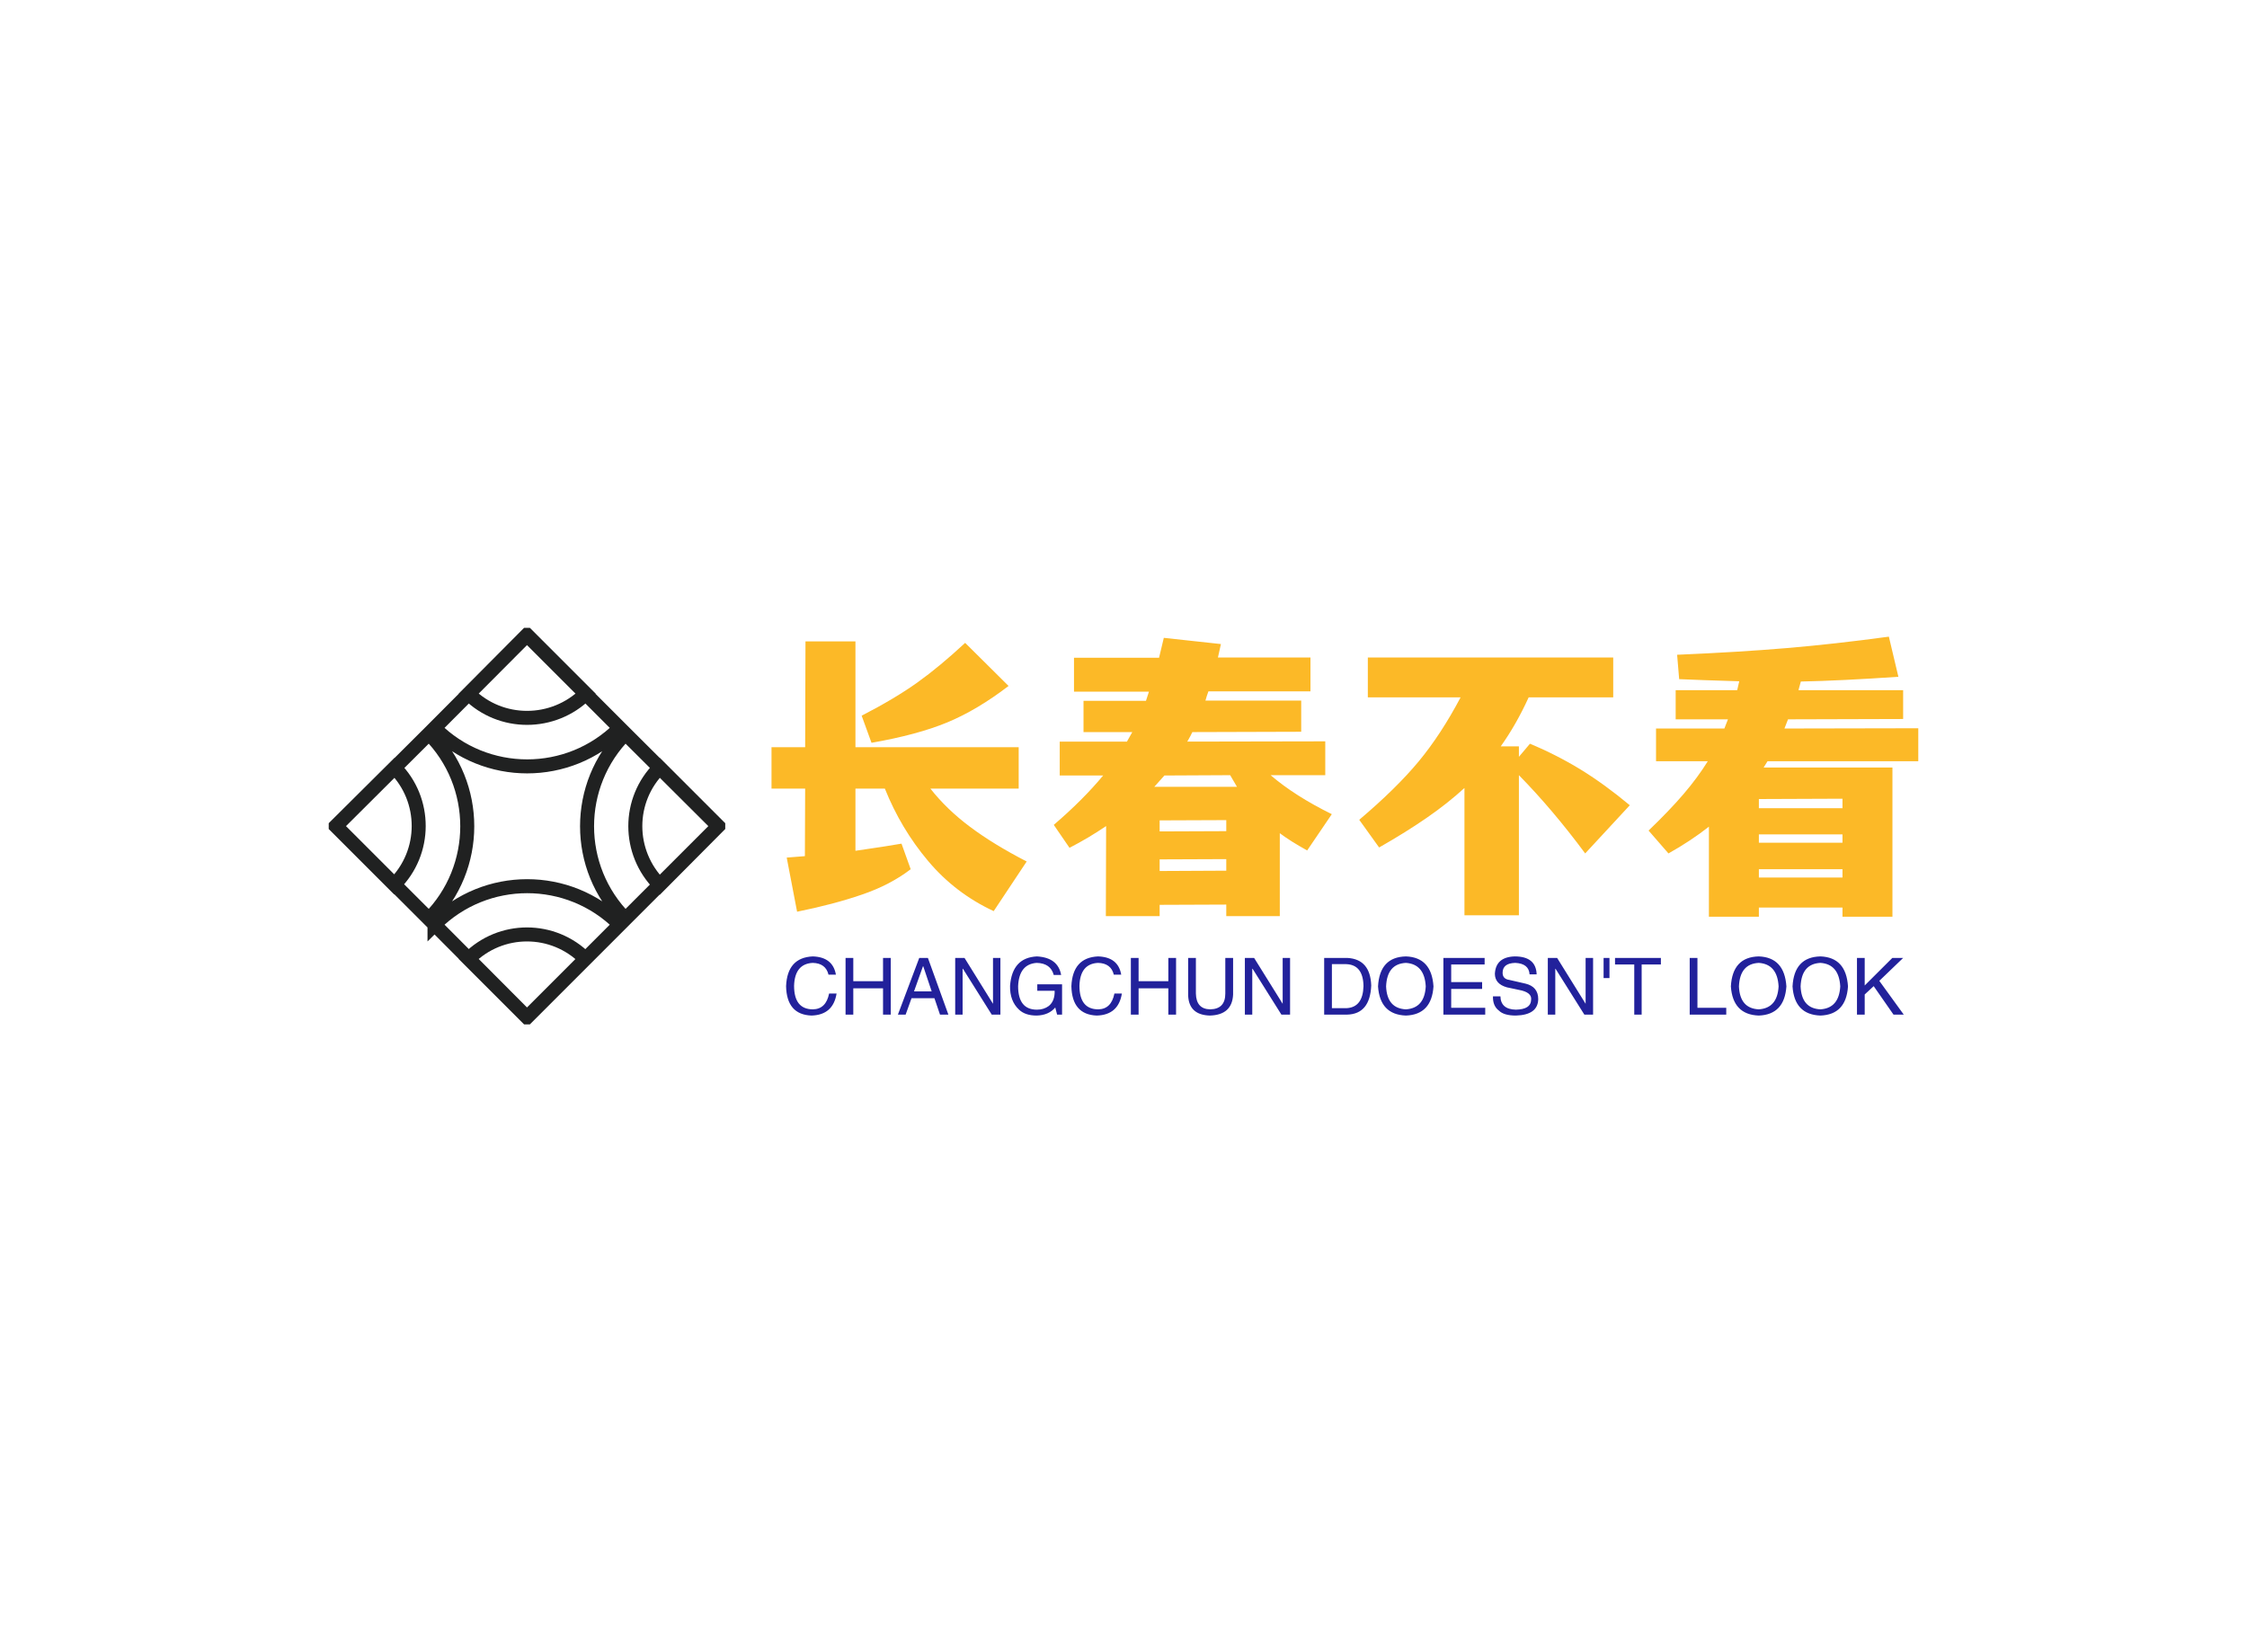 <svg data-v-0dd9719b="" version="1.0" xmlns="http://www.w3.org/2000/svg" xmlns:xlink="http://www.w3.org/1999/xlink" width="100%" height="100%" viewBox="0 0 340 250" preserveAspectRatio="xMidYMid meet" color-interpolation-filters="sRGB" style="margin: auto;"> <rect data-v-0dd9719b="" x="0" y="0" width="100%" height="100%" fill="#ffffff" fill-opacity="1" class="background"></rect> <rect data-v-0dd9719b="" x="0" y="0" width="100%" height="100%" fill="url(#watermark)" fill-opacity="1" class="watermarklayer"></rect> <g data-v-0dd9719b="" fill="#fcb927" class="icon-text-wrapper icon-svg-group iconsvg" transform="translate(49.74,95)"><g class="iconsvg-imagesvg" transform="translate(0,0)"><g><rect fill="#fcb927" fill-opacity="0" stroke-width="2" x="0" y="0" width="60" height="60" class="image-rect"></rect> <svg filter="url(#colors8995962301)" x="0" y="0" width="60" height="60" filtersec="colorsf1083430350" class="image-svg-svg primary" style="overflow: visible;"><svg xmlns="http://www.w3.org/2000/svg" viewBox="0.8 0.8 113.2 113.2"><path d="M31 29.4L57.4 2.9l26.5 26.5C69.3 44 45.6 44 31 29.4zM29.4 31L2.9 57.4l26.5 26.5C44 69.3 44 45.6 29.4 31zM31 85.5L57.4 112l26.5-26.5c-14.6-14.6-38.3-14.6-52.9 0zm54.5-1.6L112 57.4 85.5 31c-14.6 14.6-14.6 38.3 0 52.9zm9.8-9.7L112 57.4 95.3 40.7c-9.3 9.2-9.3 24.2 0 33.5zM74.2 19.6L57.4 2.8 40.7 19.6c9.2 9.2 24.2 9.2 33.5 0zM19.6 40.7L2.8 57.4l16.7 16.7c9.3-9.2 9.3-24.2.1-33.4zm21.1 54.6L57.4 112l16.7-16.7c-9.2-9.3-24.2-9.3-33.4 0z" fill="none" stroke="#202121" stroke-width="4" stroke-miterlimit="10"></path></svg></svg> <defs><filter id="colors8995962301"><feColorMatrix type="matrix" values="0 0 0 0 0.133  0 0 0 0 0.129  0 0 0 0 0.605  0 0 0 1 0" class="icon-fecolormatrix"></feColorMatrix></filter> <filter id="colorsf1083430350"><feColorMatrix type="matrix" values="0 0 0 0 0.996  0 0 0 0 0.996  0 0 0 0 0.996  0 0 0 1 0" class="icon-fecolormatrix"></feColorMatrix></filter> <filter id="colorsb4241946420"><feColorMatrix type="matrix" values="0 0 0 0 0  0 0 0 0 0  0 0 0 0 0  0 0 0 1 0" class="icon-fecolormatrix"></feColorMatrix></filter></defs></g></g> <g transform="translate(67,1.334)"><g data-gra="path-name" fill-rule="" class="tp-name iconsvg-namesvg" transform="translate(0,0)"><g transform="scale(1)"><g><path d="M27.86-14.76Q30.33-11.61 33.88-8.96 37.44-6.3 42.43-3.73L42.43-3.73 37.44 3.78Q31.63 1.08 27.52-3.8 23.4-8.69 20.97-14.76L20.97-14.76 16.52-14.76 16.52-5.35Q21.24-6.03 23.49-6.43L23.49-6.43 24.88-2.56Q21.78-0.18 17.5 1.28 13.23 2.75 7.69 3.87L7.69 3.87 6.12-4.32Q6.88-4.37 8.87-4.54L8.87-4.54 8.91-14.76 3.82-14.76 3.82-21.02 8.91-21.02 8.96-37.03 16.52-37.03 16.52-21.02 41.22-21.02 41.22-14.76 27.86-14.76ZM39.69-30.29Q34.92-26.64 30.4-24.77 25.88-22.9 18.95-21.69L18.95-21.69 17.46-25.79Q22.5-28.39 25.9-30.82 29.29-33.25 33.12-36.81L33.12-36.81 39.69-30.29ZM88.6-10.89L84.87-5.4Q82.35-6.79 80.73-8.01L80.73-8.01 80.73 4.54 72.63 4.54 72.63 2.79 62.55 2.83 62.55 4.54 54.41 4.54 54.45-9.09Q51.8-7.29 48.91-5.8L48.91-5.8 46.53-9.27Q50.94-13.05 54-16.74L54-16.74 47.43-16.74 47.43-21.87 57.6-21.87 58.41-23.31 51.03-23.31 51.03-28.04 60.48-28.04 60.93-29.43 49.59-29.43 49.59-34.56 62.46-34.56 63.18-37.57 71.82-36.63 71.37-34.6 85.37-34.6 85.37-29.47 69.93-29.47Q69.8-29.16 69.7-28.82 69.61-28.48 69.48-28.08L69.48-28.08 83.97-28.08 83.97-23.36 67.5-23.31Q67.28-22.81 66.73-21.87L66.73-21.87 87.61-21.91 87.61-16.79 79.34-16.79Q83.03-13.63 88.6-10.89L88.6-10.89ZM73.22-16.79L63.27-16.74 61.74-15.03 74.25-15.03 73.22-16.79ZM62.55-8.28L72.63-8.32 72.63-9.99 62.55-9.95 62.55-8.28ZM62.55-4.05L62.55-2.29 72.63-2.34 72.63-4.09 62.55-4.05ZM133.69-12.24L126.94-4.95Q122-11.61 116.91-16.79L116.91-16.79 116.91 4.41 108.67 4.41 108.67-14.85Q106.11-12.51 102.98-10.35 99.86-8.19 95.76-5.85L95.76-5.85 92.75-10.04Q98.37-14.8 101.75-18.88 105.12-22.95 108.09-28.57L108.09-28.57 94.05-28.57 94.05-34.6 131.18-34.6 131.18-28.57 118.39-28.57Q116.5-24.43 114.16-21.15L114.16-21.15 116.91-21.15 116.91-19.57 118.58-21.55Q122.67-19.84 126.29-17.62 129.91-15.39 133.69-12.24L133.69-12.24ZM177.34-18.9L154.53-18.9 153.94-17.95 173.43-17.95 173.43 4.63 165.87 4.63 165.87 3.24 153.22 3.24 153.22 4.63 145.66 4.63 145.66-9Q142.92-6.84 139.54-4.95L139.54-4.95 136.53-8.41Q139.68-11.43 141.82-13.93 143.96-16.43 145.49-18.9L145.49-18.9 137.66-18.9 137.66-23.85 148-23.85 148.54-25.24 140.63-25.24 140.63-29.65 149.94-29.65 150.25-31Q144.22-31.18 141.16-31.32L141.16-31.32 140.85-35.01Q150.21-35.41 157.43-36.02 164.66-36.63 172.89-37.75L172.89-37.75 174.33-31.68Q165.74-31.09 159.57-30.96L159.57-30.96 159.21-29.65 175.05-29.65 175.05-25.29 157.63-25.24 157.09-23.85 177.34-23.89 177.34-18.9ZM153.22-11.79L165.87-11.79 165.87-13.23 153.22-13.18 153.22-11.79ZM153.22-6.57L165.87-6.57 165.87-7.83 153.22-7.83 153.22-6.57ZM153.22-2.56L153.22-1.3 165.87-1.3 165.87-2.56 153.22-2.56Z" transform="translate(-3.82, 37.75)"></path></g> <!----> <!----> <!----> <!----> <!----> <!----> <!----></g></g> <g data-gra="path-slogan" fill-rule="" class="tp-slogan iconsvg-slogansvg" fill="#22219b" transform="translate(2.2,48.38)"><!----> <!----> <g transform="scale(1, 1)"><g transform="scale(1)"><path d="M8.06-6.05L8.06-6.05L6.94-6.05Q6.52-7.78 4.55-7.83L4.55-7.83Q1.83-7.69 1.73-4.36L1.73-4.36Q1.73-0.80 4.59-0.80L4.59-0.80Q6.56-0.84 7.03-3.19L7.03-3.19L8.16-3.19Q7.64 0.05 4.36 0.14L4.36 0.14Q0.61 0 0.52-4.31L0.52-4.31Q0.70-8.63 4.55-8.81L4.55-8.81Q7.59-8.72 8.06-6.05ZM10.69-5.06L15.19-5.06L15.19-8.58L16.36-8.58L16.36 0L15.19 0L15.19-3.98L10.69-3.98L10.69 0L9.52 0L9.52-8.58L10.69-8.58L10.69-5.06ZM23.81 0L22.97-2.48L19.50-2.48L18.61 0L17.44 0L20.67-8.58L21.98-8.58L25.08 0L23.81 0ZM21.23-7.31L19.88-3.52L22.55-3.52L21.28-7.31L21.23-7.31ZM27.52-8.58L31.83-1.64L31.83-8.58L32.95-8.58L32.95 0L31.64 0L27.28-6.94L27.23-6.94L27.23 0L26.11 0L26.11-8.58L27.52-8.58ZM41.16-3.61L38.53-3.61L38.53-4.59L42.28-4.59L42.28 0L41.53 0L41.25-1.08Q40.27 0.09 38.44 0.14L38.44 0.14Q36.70 0.14 35.77-0.75L35.77-0.75Q34.36-2.06 34.41-4.36L34.41-4.36Q34.73-8.63 38.48-8.81L38.48-8.81Q41.67-8.63 42.14-6L42.14-6L41.02-6Q40.55-7.78 38.44-7.83L38.44-7.83Q35.77-7.64 35.63-4.31L35.63-4.31Q35.63-0.75 38.48-0.75L38.48-0.75Q39.52-0.75 40.27-1.31L40.27-1.31Q41.20-2.06 41.16-3.61L41.16-3.61ZM51.23-6.05L51.23-6.05L50.11-6.05Q49.69-7.78 47.72-7.83L47.72-7.83Q45-7.69 44.91-4.36L44.91-4.36Q44.91-0.80 47.77-0.80L47.77-0.80Q49.73-0.84 50.20-3.19L50.20-3.19L51.33-3.19Q50.81 0.05 47.53 0.14L47.53 0.14Q43.78 0 43.69-4.31L43.69-4.31Q43.88-8.63 47.72-8.81L47.72-8.81Q50.77-8.72 51.23-6.05ZM53.86-5.06L58.36-5.06L58.36-8.58L59.53-8.58L59.53 0L58.36 0L58.36-3.98L53.86-3.98L53.86 0L52.69 0L52.69-8.58L53.86-8.58L53.86-5.06ZM66.98-3.19L66.98-8.58L68.16-8.58L68.16-3.05Q68.02 0.05 64.64 0.14L64.64 0.14Q61.50 0.05 61.36-2.86L61.36-2.86L61.36-8.58L62.53-8.58L62.53-3.19Q62.58-0.84 64.69-0.80L64.69-0.80Q66.98-0.84 66.98-3.19L66.98-3.19ZM71.34-8.58L75.66-1.64L75.66-8.58L76.78-8.58L76.78 0L75.47 0L71.11-6.94L71.06-6.94L71.06 0L69.94 0L69.94-8.58L71.34-8.58ZM85.41 0L81.94 0L81.94-8.58L85.45-8.58Q88.92-8.39 89.06-4.41L89.06-4.41Q88.88-0.09 85.41 0L85.41 0ZM85.27-7.64L83.11-7.64L83.11-0.98L85.36-0.98Q87.80-1.13 87.89-4.31L87.89-4.31Q87.84-7.55 85.27-7.64L85.27-7.64ZM97.31-4.27L97.31-4.27Q97.13-7.64 94.31-7.83L94.31-7.83Q91.45-7.69 91.31-4.27L91.31-4.27Q91.45-0.94 94.31-0.80L94.31-0.80Q97.13-0.98 97.31-4.27ZM98.48-4.27L98.48-4.27Q98.20 0 94.31 0.14L94.31 0.14Q90.38 0 90.09-4.27L90.09-4.27Q90.33-8.72 94.31-8.81L94.31-8.81Q98.20-8.67 98.48-4.27ZM101.16-1.03L106.31-1.03L106.31 0L99.98 0L99.98-8.58L106.22-8.58L106.22-7.59L101.16-7.59L101.16-4.92L105.84-4.92L105.84-3.89L101.16-3.89L101.16-1.03ZM114.09-6.09L114.09-6.09L113.02-6.09Q112.92-7.73 110.86-7.83L110.86-7.83Q108.94-7.78 108.94-6.33L108.94-6.33Q108.94-5.39 109.97-5.25L109.97-5.25L112.41-4.69Q114.33-4.22 114.33-2.34L114.33-2.34Q114.28 0.05 110.95 0.14L110.95 0.14Q109.13 0.14 108.38-0.61L108.38-0.61Q107.44-1.31 107.48-2.77L107.48-2.77L108.61-2.77Q108.66-0.80 110.95-0.75L110.95-0.75Q113.20-0.80 113.25-2.20L113.25-2.20Q113.44-3.38 111.38-3.75L111.38-3.75L109.59-4.13Q107.77-4.64 107.77-6.19L107.77-6.19Q107.91-8.72 110.77-8.81L110.77-8.81Q114-8.81 114.09-6.09ZM117.19-8.58L121.50-1.64L121.50-8.58L122.63-8.58L122.63 0L121.31 0L116.95-6.94L116.91-6.94L116.91 0L115.78 0L115.78-8.58L117.19-8.58ZM125.11-5.53L124.22-5.53L124.22-8.58L125.11-8.58L125.11-5.53ZM128.86-7.59L125.95-7.59L125.95-8.58L132.89-8.58L132.89-7.59L129.98-7.59L129.98 0L128.86 0L128.86-7.59ZM137.25-8.58L138.42-8.58L138.42-1.03L142.78-1.03L142.78 0L137.25 0L137.25-8.58ZM150.70-4.27L150.70-4.27Q150.52-7.64 147.70-7.83L147.70-7.83Q144.84-7.69 144.70-4.27L144.70-4.27Q144.84-0.94 147.70-0.80L147.70-0.80Q150.52-0.98 150.70-4.27ZM151.88-4.27L151.88-4.27Q151.59 0 147.70 0.14L147.70 0.14Q143.77 0 143.48-4.27L143.48-4.27Q143.72-8.72 147.70-8.81L147.70-8.81Q151.59-8.67 151.88-4.27ZM160.03-4.27L160.03-4.27Q159.84-7.64 157.03-7.83L157.03-7.83Q154.17-7.69 154.03-4.27L154.03-4.27Q154.17-0.94 157.03-0.80L157.03-0.80Q159.84-0.98 160.03-4.27ZM161.20-4.27L161.20-4.27Q160.92 0 157.03 0.14L157.03 0.14Q153.09 0 152.81-4.27L152.81-4.27Q153.05-8.72 157.03-8.81L157.03-8.81Q160.92-8.67 161.20-4.27ZM165.09-4.31L163.73-3.05L163.73 0L162.56 0L162.56-8.58L163.73-8.58L163.73-4.41L167.91-8.58L169.55-8.58L165.94-5.11L169.64 0L168.09 0L165.09-4.31Z" transform="translate(-0.516, 8.812)"></path></g></g></g></g></g><defs v-gra="od"></defs></svg>